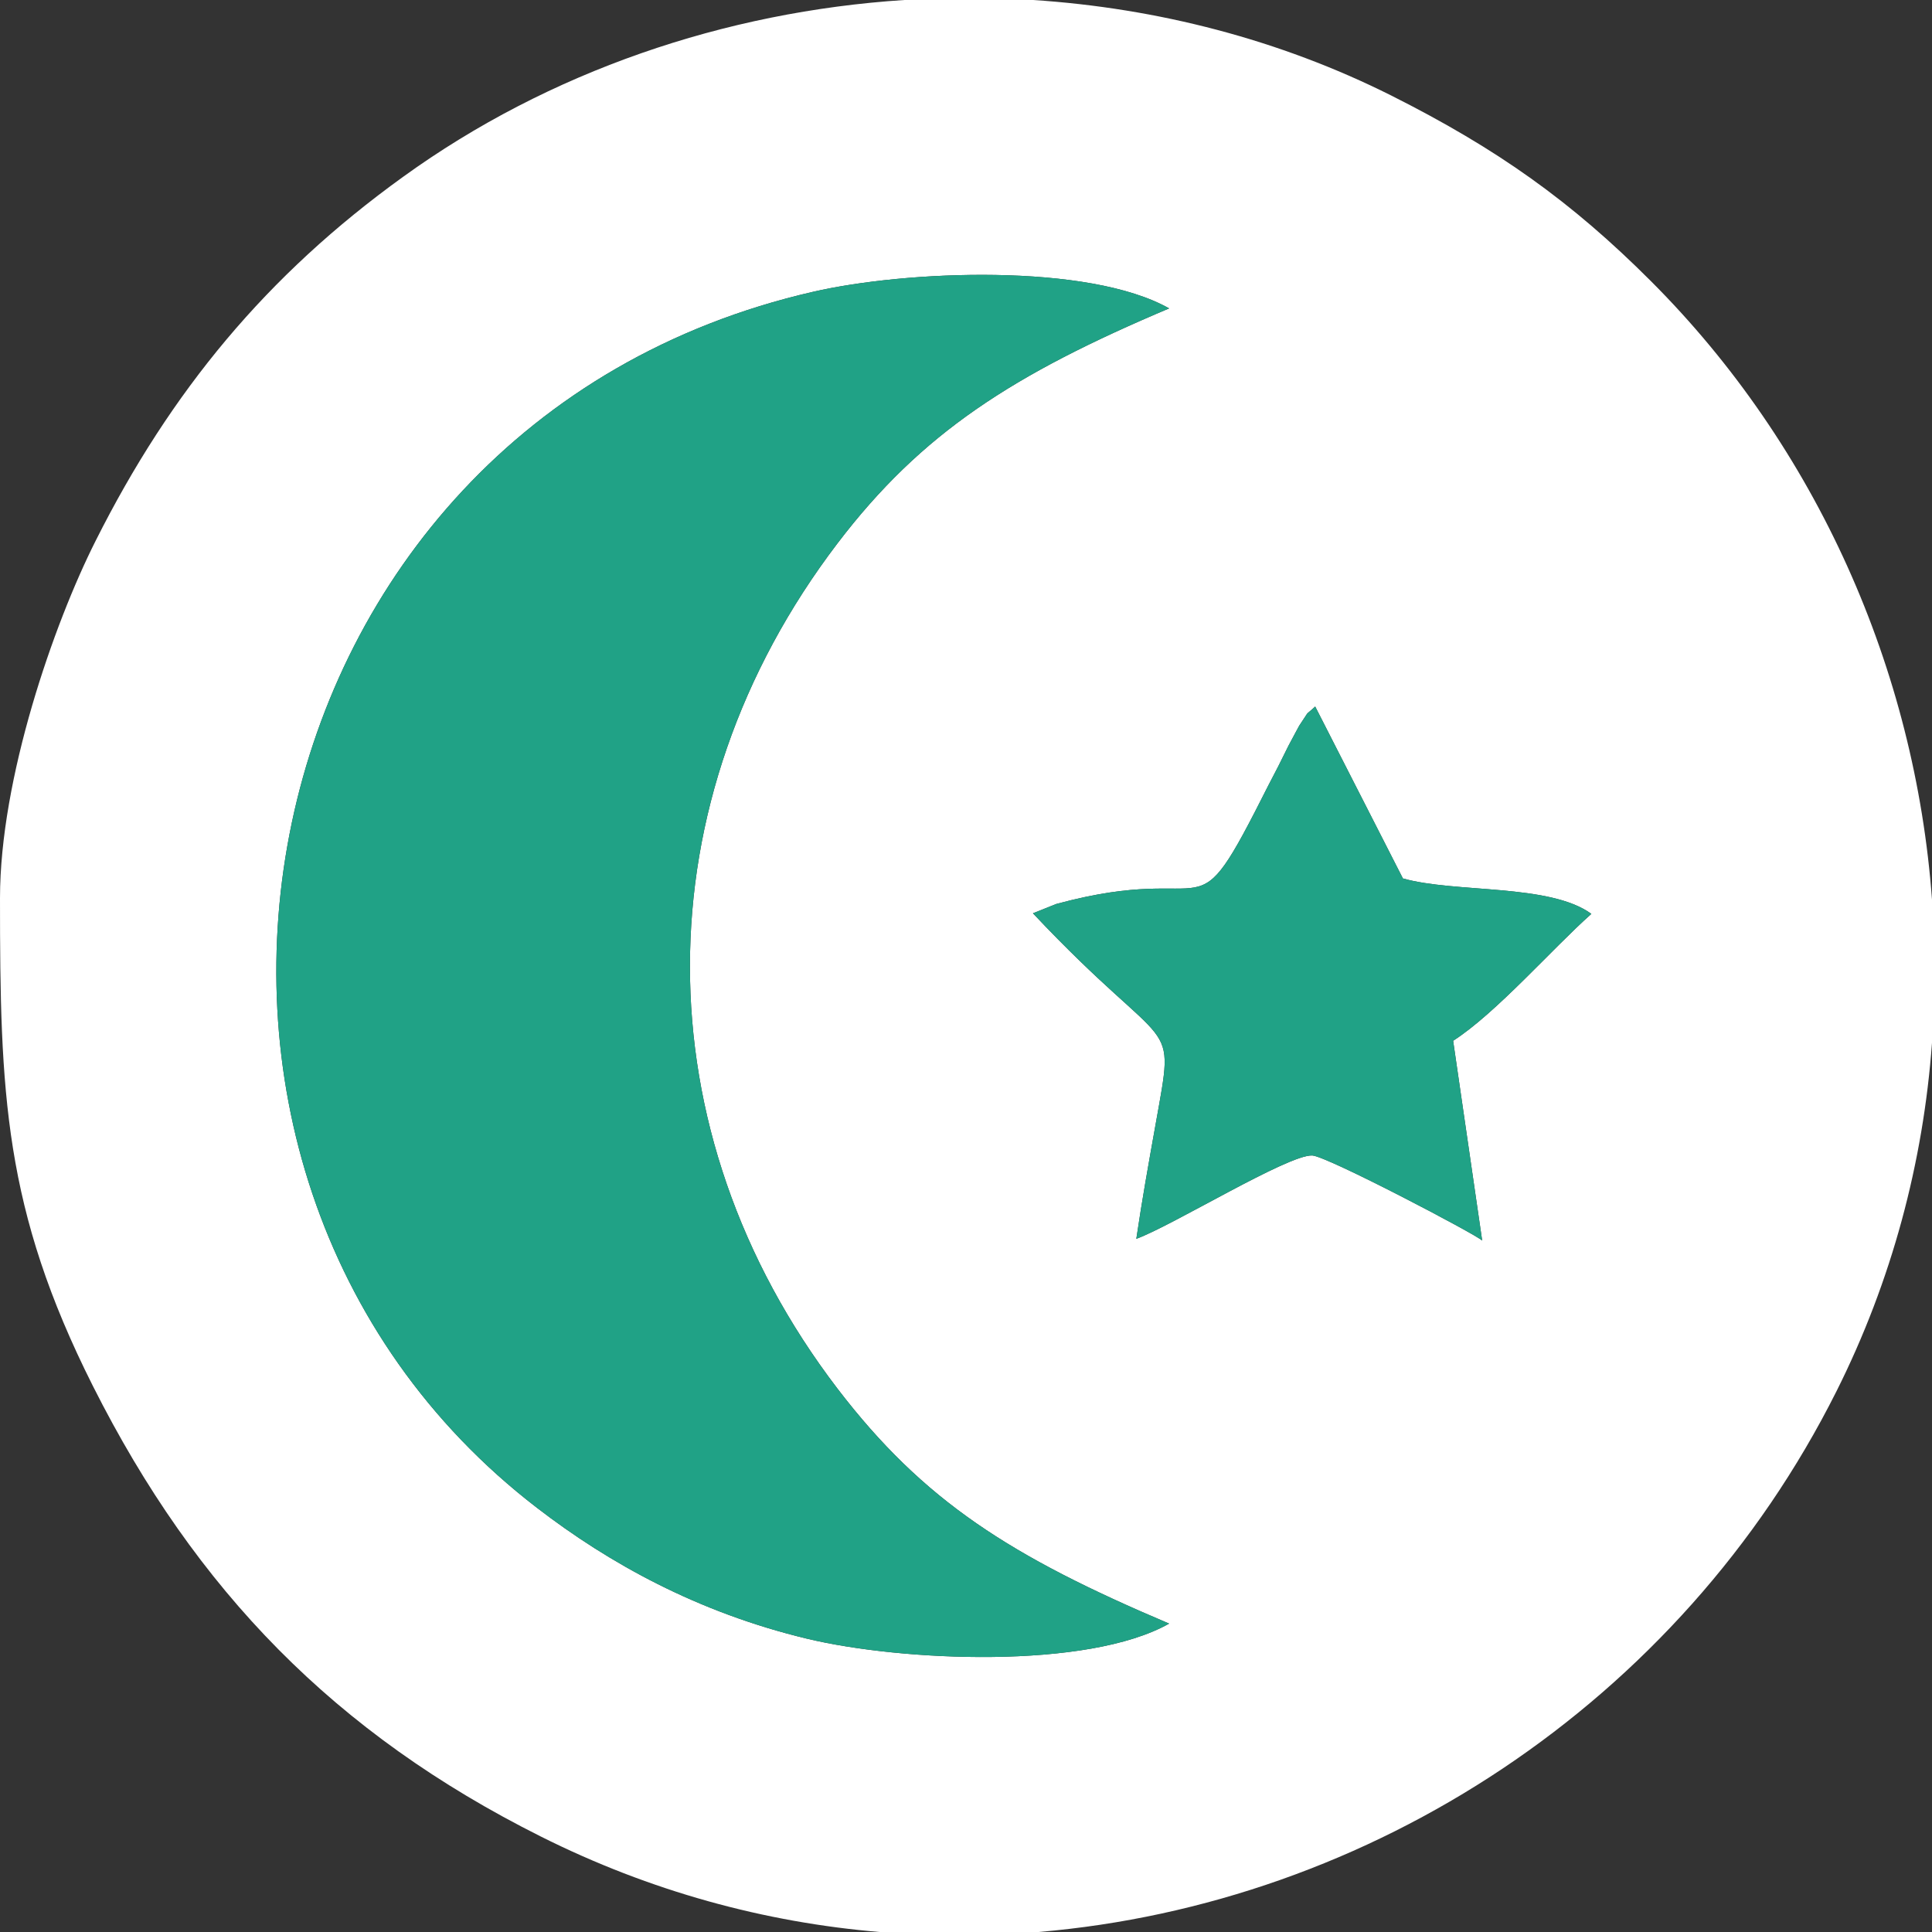 <?xml version="1.0" encoding="UTF-8"?>
<!DOCTYPE svg PUBLIC "-//W3C//DTD SVG 1.1//EN" "http://www.w3.org/Graphics/SVG/1.1/DTD/svg11.dtd">
<!-- Creator: CorelDRAW 2017 -->
<svg xmlns="http://www.w3.org/2000/svg" xml:space="preserve" width="150px" height="150px" version="1.1" style="shape-rendering:geometricPrecision; text-rendering:geometricPrecision; image-rendering:optimizeQuality; fill-rule:evenodd; clip-rule:evenodd"
viewBox="0 0 66.53 66.53"
 xmlns:xlink="http://www.w3.org/1999/xlink">
 <rect x="0" y="0" width="66.53" height="66.53" fill="#333333" stroke="none"/>
 <defs>
  <style type="text/css">
   <![CDATA[
    .fil1 {fill:#20A286}
    .fil0 {fill:white}
   ]]>
  </style>
 </defs>
 <g id="PowerClip_x0020_Contents">
  <g id="_2435078435136">
   <path class="fil0" d="M36.37 31.13c5.72,-1.55 4.55,1.39 7.31,-4.09 0.26,-0.49 0.43,-0.83 0.69,-1.36 0.05,-0.09 0.35,-0.66 0.37,-0.69 0.42,-0.62 0.14,-0.28 0.55,-0.66l3.02 5.92c1.81,0.51 5.05,0.17 6.49,1.22 -1.35,1.2 -3.28,3.42 -4.76,4.37l1 6.88c-0.21,-0.21 -5.33,-2.9 -5.85,-2.93 -0.83,-0.04 -4.82,2.42 -6.06,2.87 0.2,-1.35 0.42,-2.58 0.66,-3.92 0.7,-3.95 0.61,-2.16 -4.22,-7.29l0.8 -0.32zm-5.23 -31.13l4.44 0c4.27,0.28 8.48,1.36 12.33,3.29 3.66,1.84 6.2,3.65 8.94,6.39 5.72,5.72 9.1,13.39 9.68,21.3l0 4.93c-0.3,4.11 -1.38,8.19 -3.29,12 -5.4,10.77 -16.08,17.66 -27.48,18.62l-5.47 0c-3.95,-0.33 -7.9,-1.4 -11.67,-3.29 -7.07,-3.54 -11.87,-8.46 -15.42,-15.51 -3.07,-6.1 -3.2,-10.1 -3.2,-16.8 0,-4.13 1.85,-9.44 3.29,-12.3 2.59,-5.16 5.9,-9.16 10.59,-12.54 5.02,-3.63 11.09,-5.69 17.26,-6.09zm9.12 55.91c-2.82,1.59 -9.22,1.3 -12.47,0.52 -3.78,-0.91 -6.82,-2.6 -9.29,-4.5 -15.21,-11.68 -10.49,-37.29 9.49,-41.88 3.2,-0.74 9.49,-1 12.27,0.57 -5.37,2.27 -8.52,4.28 -11.42,8.09 -6.76,8.88 -6.79,20.22 0,29.11 2.97,3.88 5.97,5.78 11.42,8.09z"/>
   <path class="fil1" d="M40.26 55.91c-5.45,-2.31 -8.45,-4.21 -11.42,-8.09 -6.79,-8.89 -6.76,-20.23 0,-29.11 2.9,-3.81 6.05,-5.82 11.42,-8.09 -2.78,-1.57 -9.07,-1.31 -12.27,-0.57 -19.98,4.59 -24.7,30.2 -9.49,41.88 2.47,1.9 5.51,3.59 9.29,4.5 3.25,0.78 9.65,1.07 12.47,-0.52z"/>
   <path class="fil1" d="M35.57 31.45c4.83,5.13 4.92,3.34 4.22,7.29 -0.24,1.34 -0.46,2.57 -0.66,3.92 1.24,-0.45 5.23,-2.91 6.06,-2.87 0.52,0.03 5.64,2.72 5.85,2.93l-1 -6.88c1.48,-0.95 3.41,-3.17 4.76,-4.37 -1.44,-1.05 -4.68,-0.71 -6.49,-1.22l-3.02 -5.92c-0.41,0.38 -0.13,0.04 -0.55,0.66 -0.02,0.03 -0.32,0.6 -0.37,0.69 -0.26,0.53 -0.43,0.87 -0.69,1.36 -2.76,5.48 -1.59,2.54 -7.31,4.09l-0.8 0.32z"/>
  </g>
 </g>
</svg>
